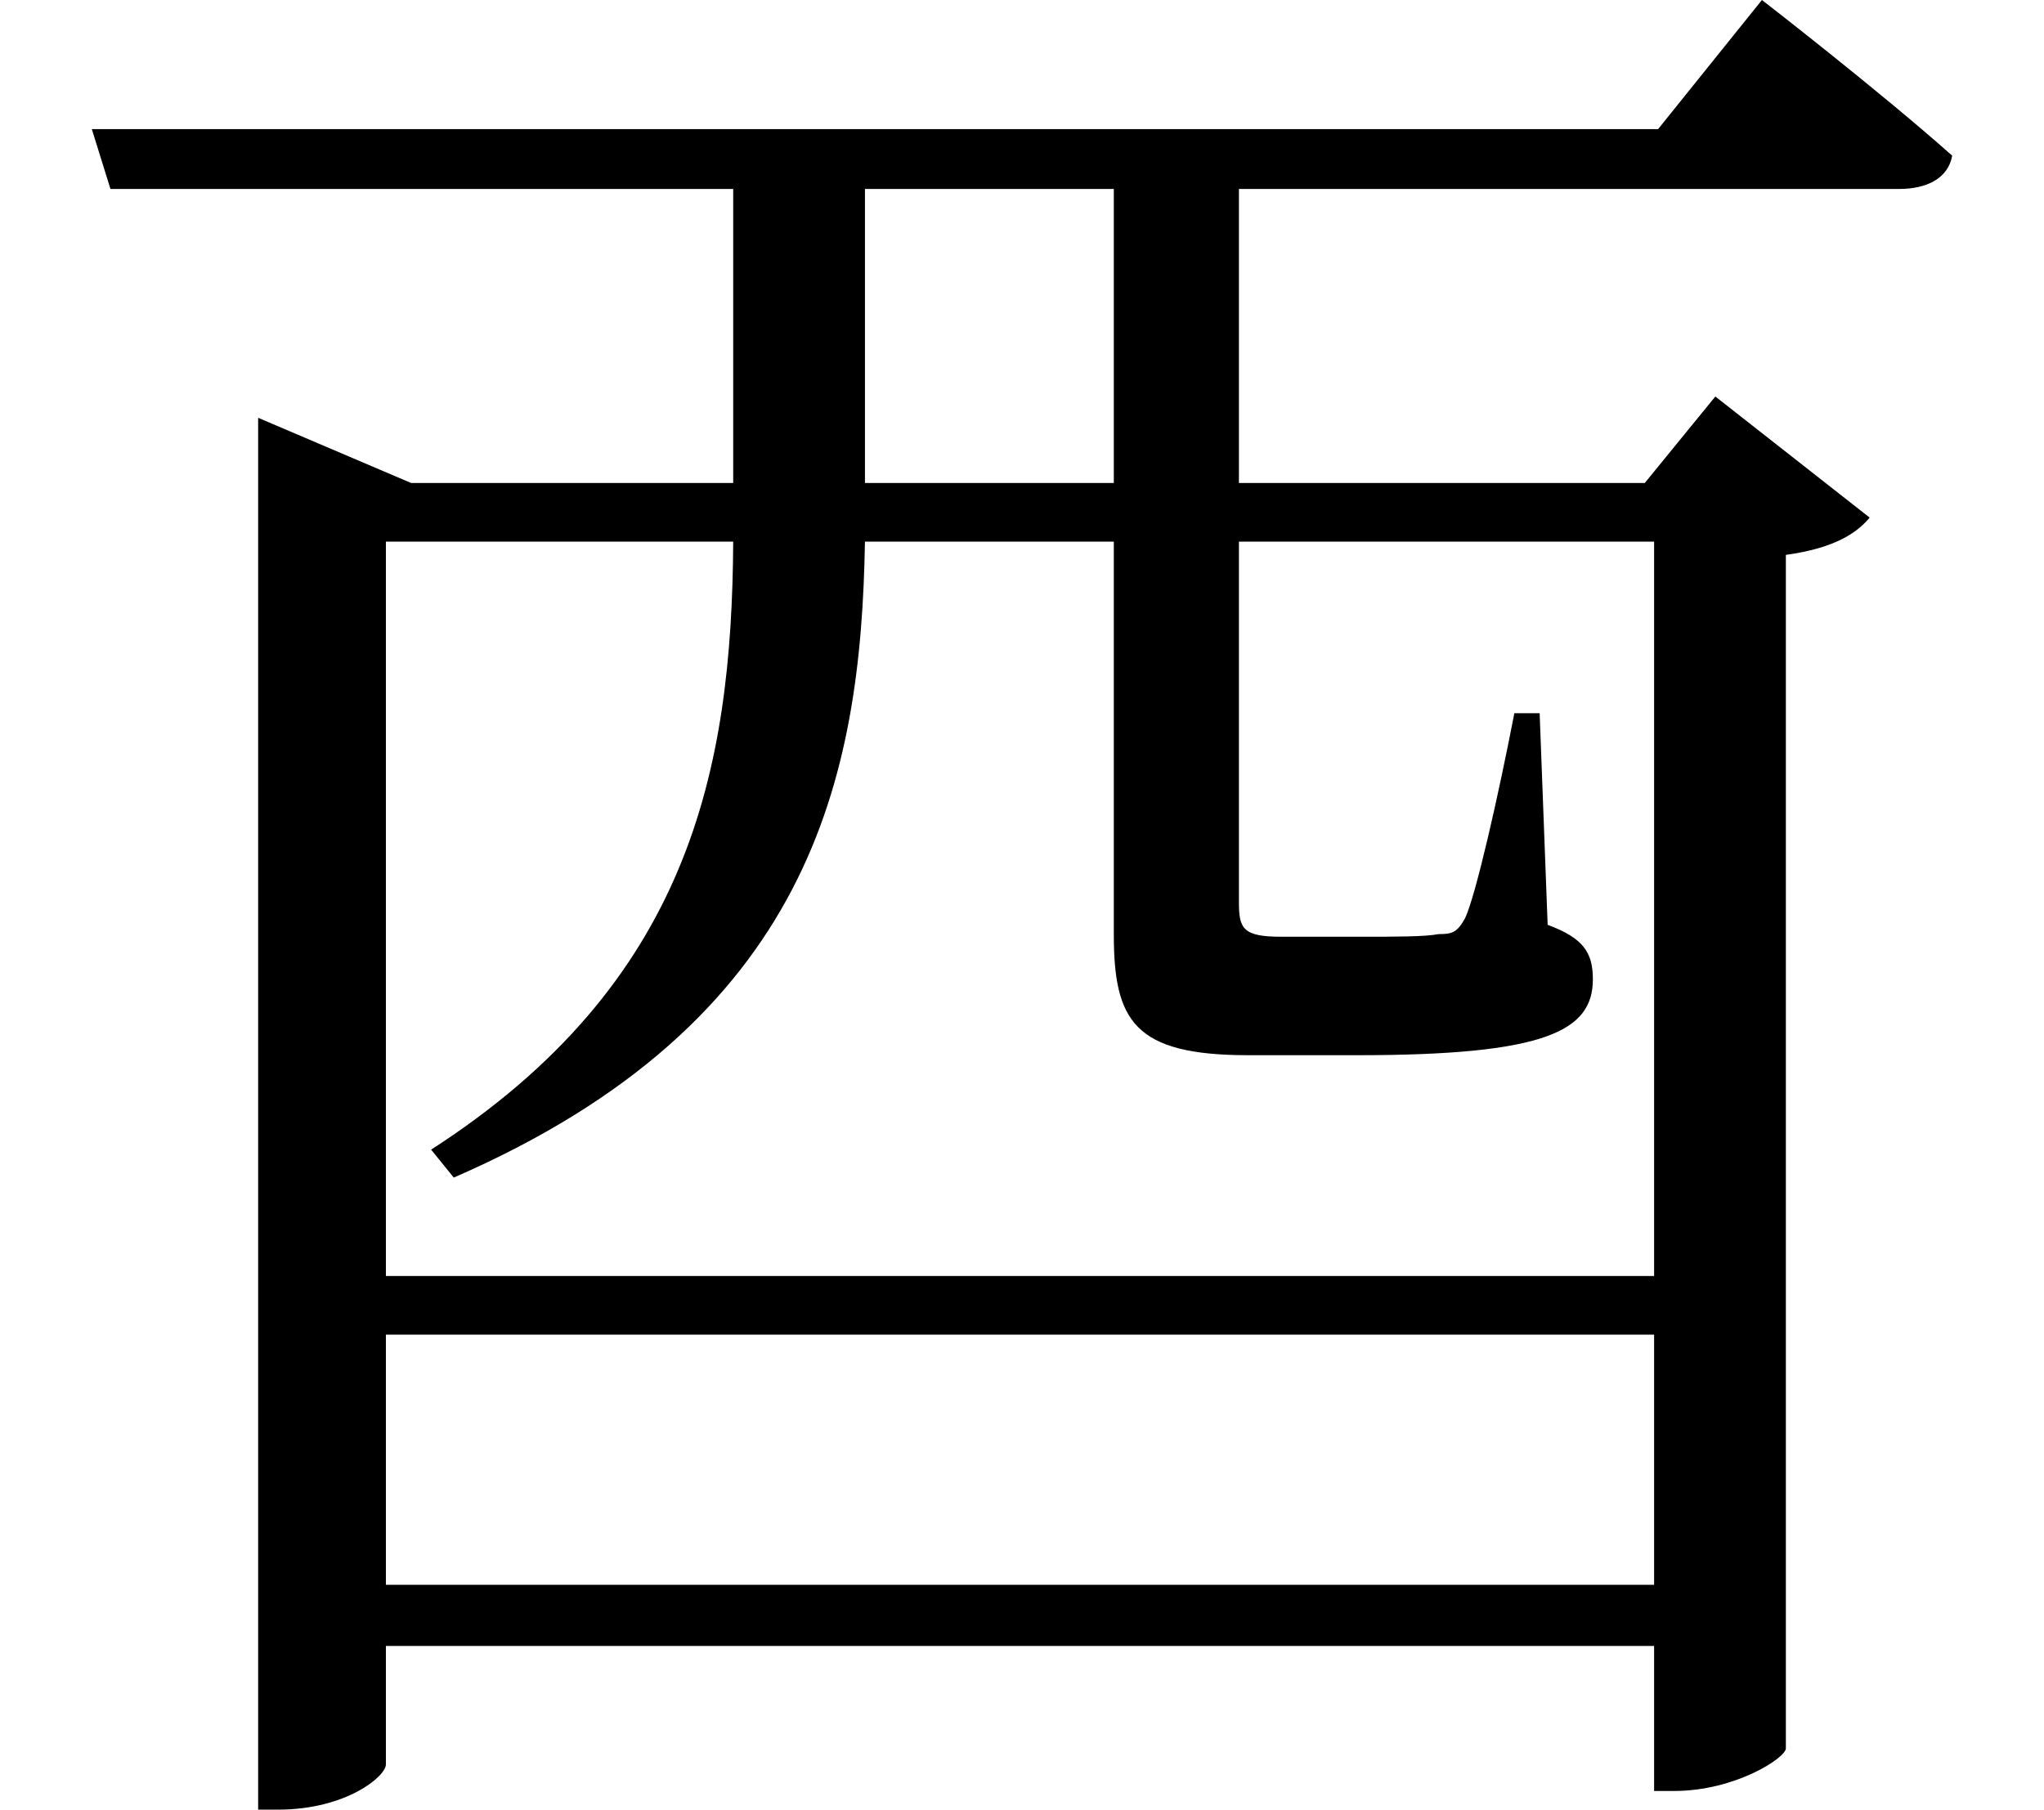 <svg height="21.25" viewBox="0 0 24 21.25" width="24" xmlns="http://www.w3.org/2000/svg">
<path d="M3.031,13.75 L3.031,-1.828 L3.266,-1.828 C4.062,-1.828 4.531,-1.438 4.531,-1.297 L4.531,0.094 L19.422,0.094 L19.422,-1.609 L19.656,-1.609 C20.375,-1.609 20.969,-1.219 20.969,-1.109 L20.969,12.906 C21.531,12.984 21.797,13.156 21.953,13.344 L20.141,14.766 L19.312,13.75 L14.547,13.75 L14.547,17.203 L22.297,17.203 C22.625,17.203 22.875,17.328 22.922,17.594 C22.062,18.359 20.688,19.422 20.688,19.422 L19.469,17.906 L1.078,17.906 L1.297,17.203 L8.609,17.203 L8.609,13.75 L4.828,13.75 L3.031,14.516 Z M10.156,17.203 L13.078,17.203 L13.078,13.75 L10.156,13.75 Z M4.531,0.812 L4.531,3.75 L19.422,3.75 L19.422,0.812 Z M4.531,4.438 L4.531,13.062 L8.609,13.062 C8.594,10.375 8.094,7.875 5.062,5.922 L5.328,5.594 C9.531,7.422 10.109,10.297 10.156,13.062 L13.078,13.062 L13.078,8.453 C13.078,7.438 13.312,7.031 14.656,7.031 L15.938,7.031 C18.141,7.031 18.703,7.312 18.703,7.922 C18.703,8.234 18.594,8.406 18.172,8.562 L18.078,11.047 L17.781,11.047 C17.594,10.078 17.328,8.906 17.203,8.641 C17.109,8.469 17.047,8.453 16.891,8.453 C16.734,8.422 16.391,8.422 15.953,8.422 L15.047,8.422 C14.594,8.422 14.547,8.516 14.547,8.828 L14.547,13.062 L19.422,13.062 L19.422,4.438 Z" transform="translate(0, 19.422) scale(1, -1)"/>
</svg>